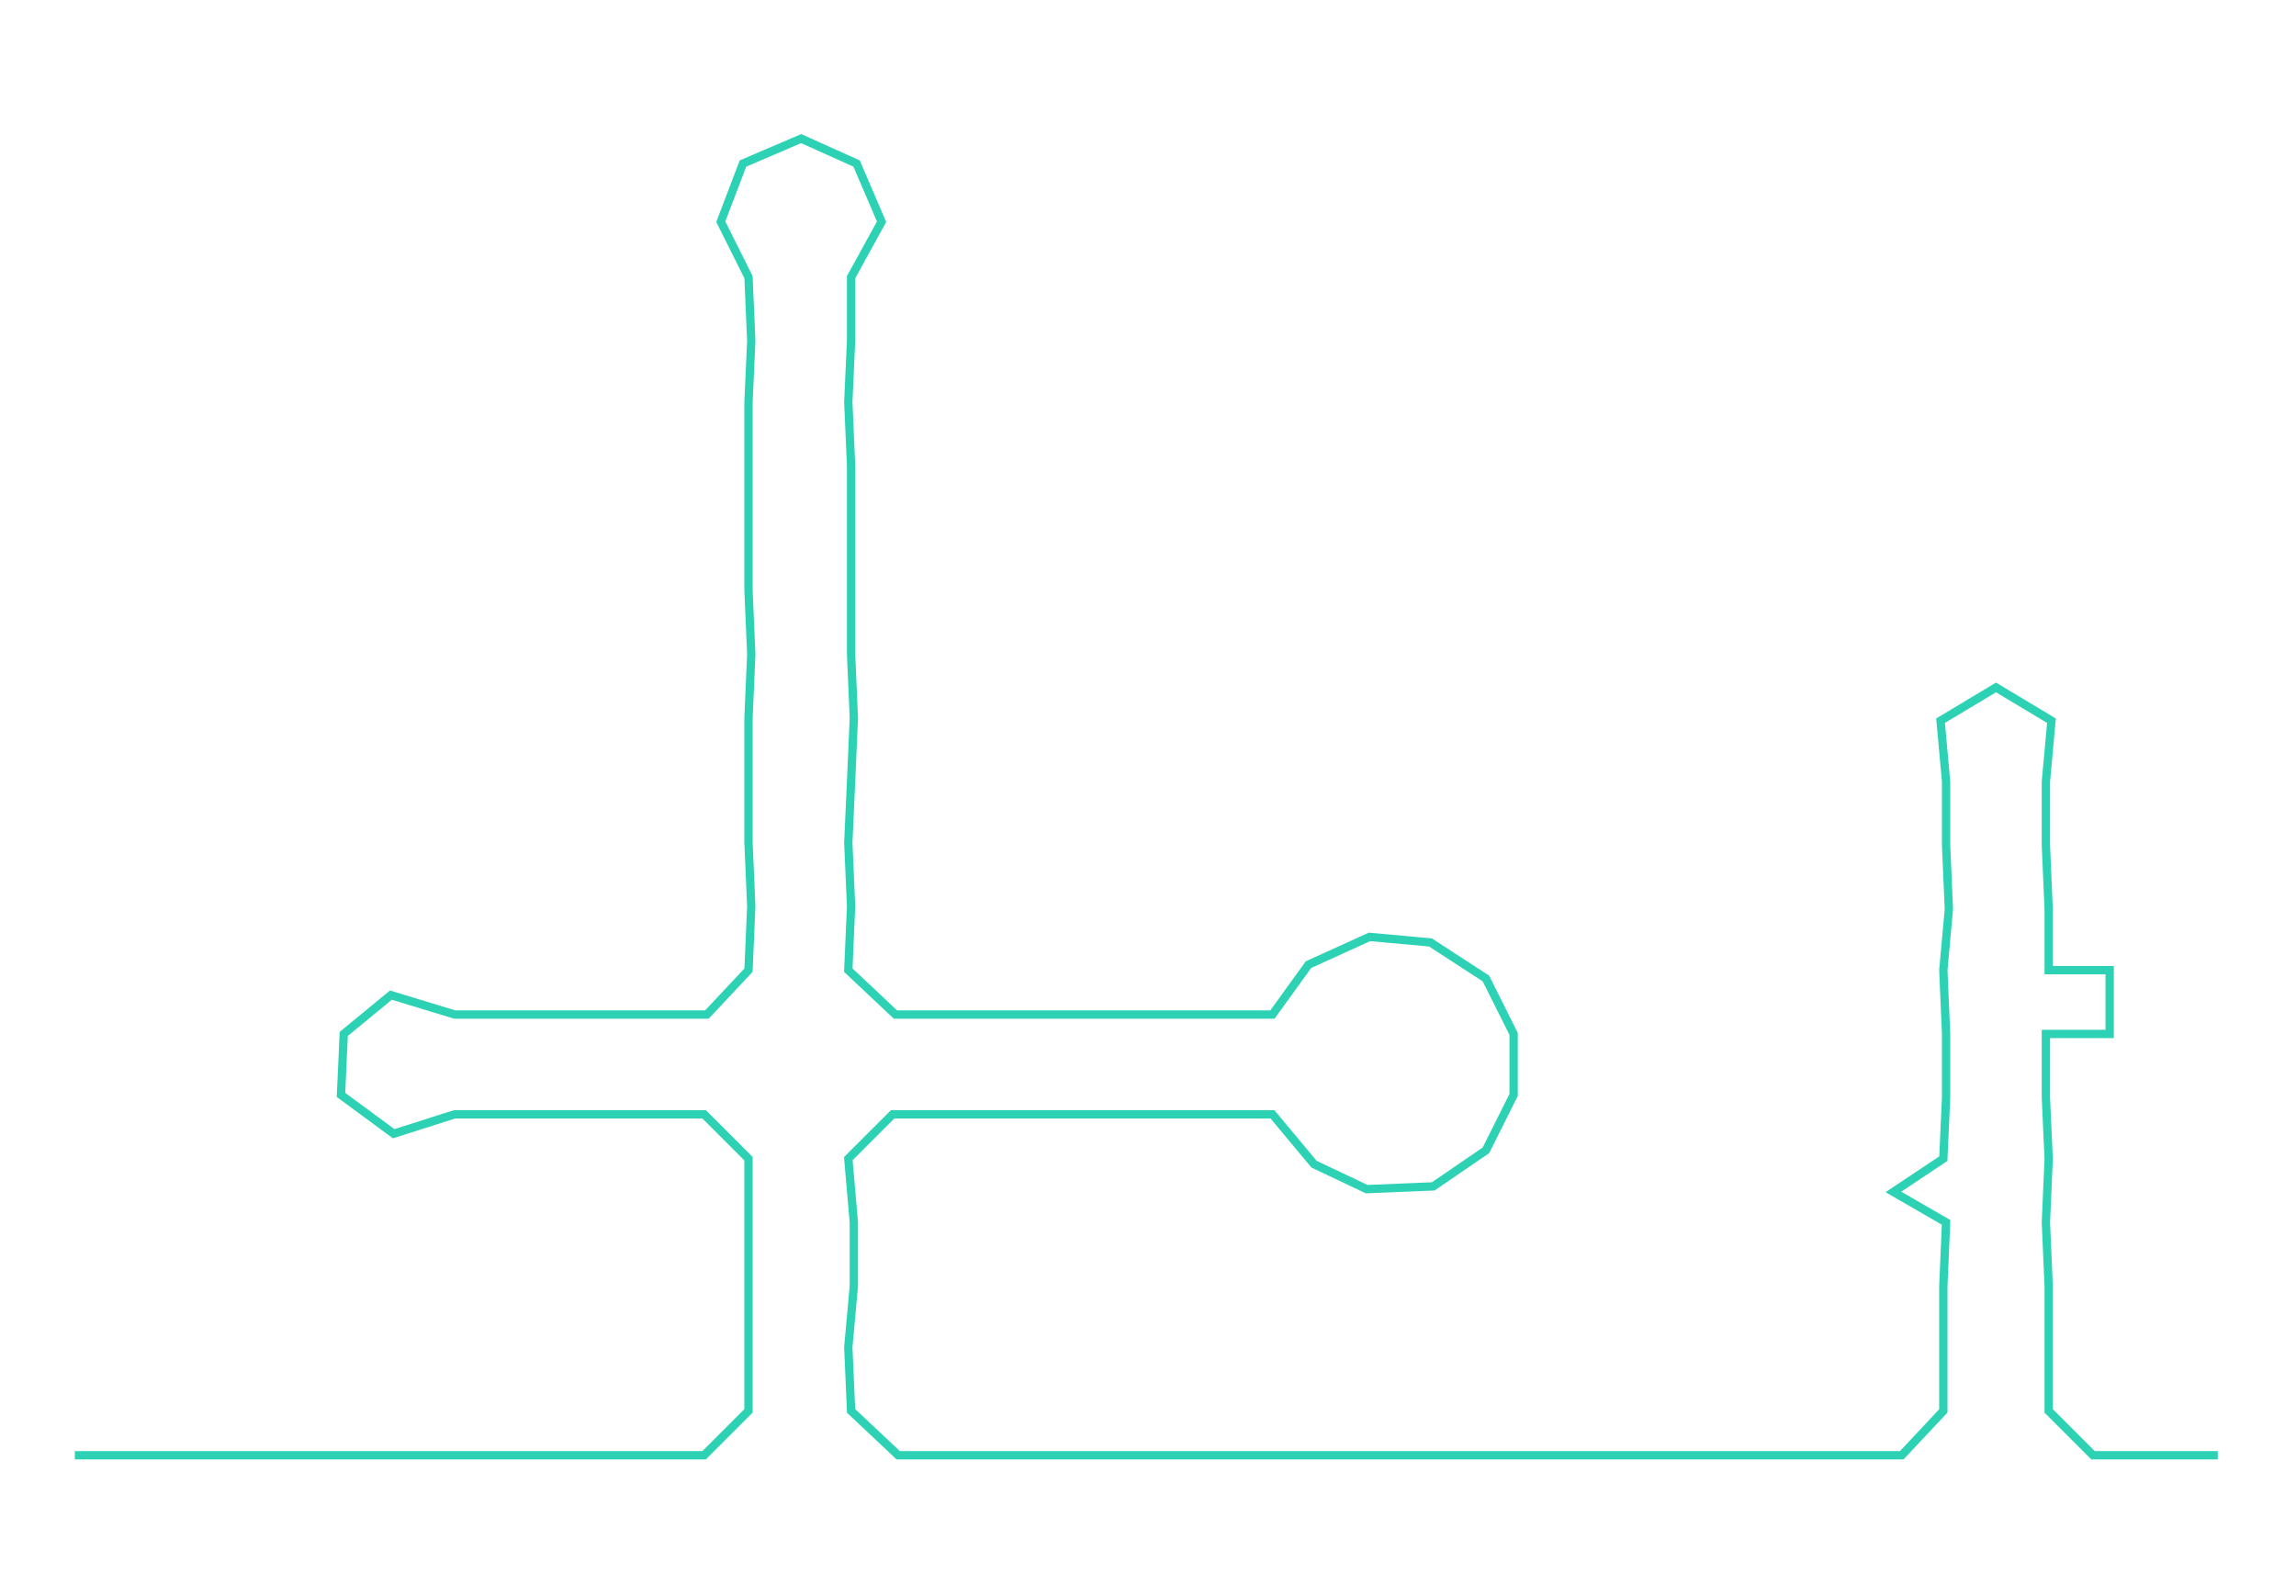 <ns0:svg xmlns:ns0="http://www.w3.org/2000/svg" width="300px" height="208.504px" viewBox="0 0 828.216 575.62"><ns0:path style="stroke:#2dd2b4;stroke-width:3px;fill:none;" d="M27 525 L27 525 L50 525 L72 525 L95 525 L118 525 L140 525 L163 525 L186 525 L208 525 L231 525 L254 525 L270 509 L270 486 L270 464 L270 441 L270 418 L254 402 L231 402 L209 402 L186 402 L164 402 L142 409 L123 395 L124 373 L141 359 L164 366 L186 366 L208 366 L232 366 L255 366 L270 350 L271 327 L270 304 L270 282 L270 259 L271 236 L270 213 L270 191 L270 168 L270 145 L271 123 L270 100 L260 80 L268 59 L289 50 L309 59 L318 80 L307 100 L307 123 L306 145 L307 168 L307 191 L307 213 L307 236 L308 259 L307 282 L306 304 L307 327 L306 350 L323 366 L345 366 L368 366 L391 366 L414 366 L436 366 L459 366 L472 348 L494 338 L516 340 L536 353 L546 373 L546 395 L536 415 L517 428 L493 429 L474 420 L459 402 L437 402 L414 402 L391 402 L368 402 L346 402 L322 402 L306 418 L308 441 L308 464 L306 486 L307 509 L324 525 L346 525 L369 525 L391 525 L414 525 L436 525 L459 525 L482 525 L505 525 L527 525 L549 525 L573 525 L595 525 L619 525 L641 525 L663 525 L686 525 L701 509 L701 486 L701 464 L702 441 L683 430 L701 418 L702 396 L702 373 L701 350 L703 328 L702 305 L702 282 L700 260 L720 248 L740 260 L738 282 L738 305 L739 328 L739 350 L761 350 L761 373 L738 373 L738 396 L739 418 L738 441 L739 464 L739 486 L739 509 L755 525 L778 525 L800 525" /></ns0:svg>